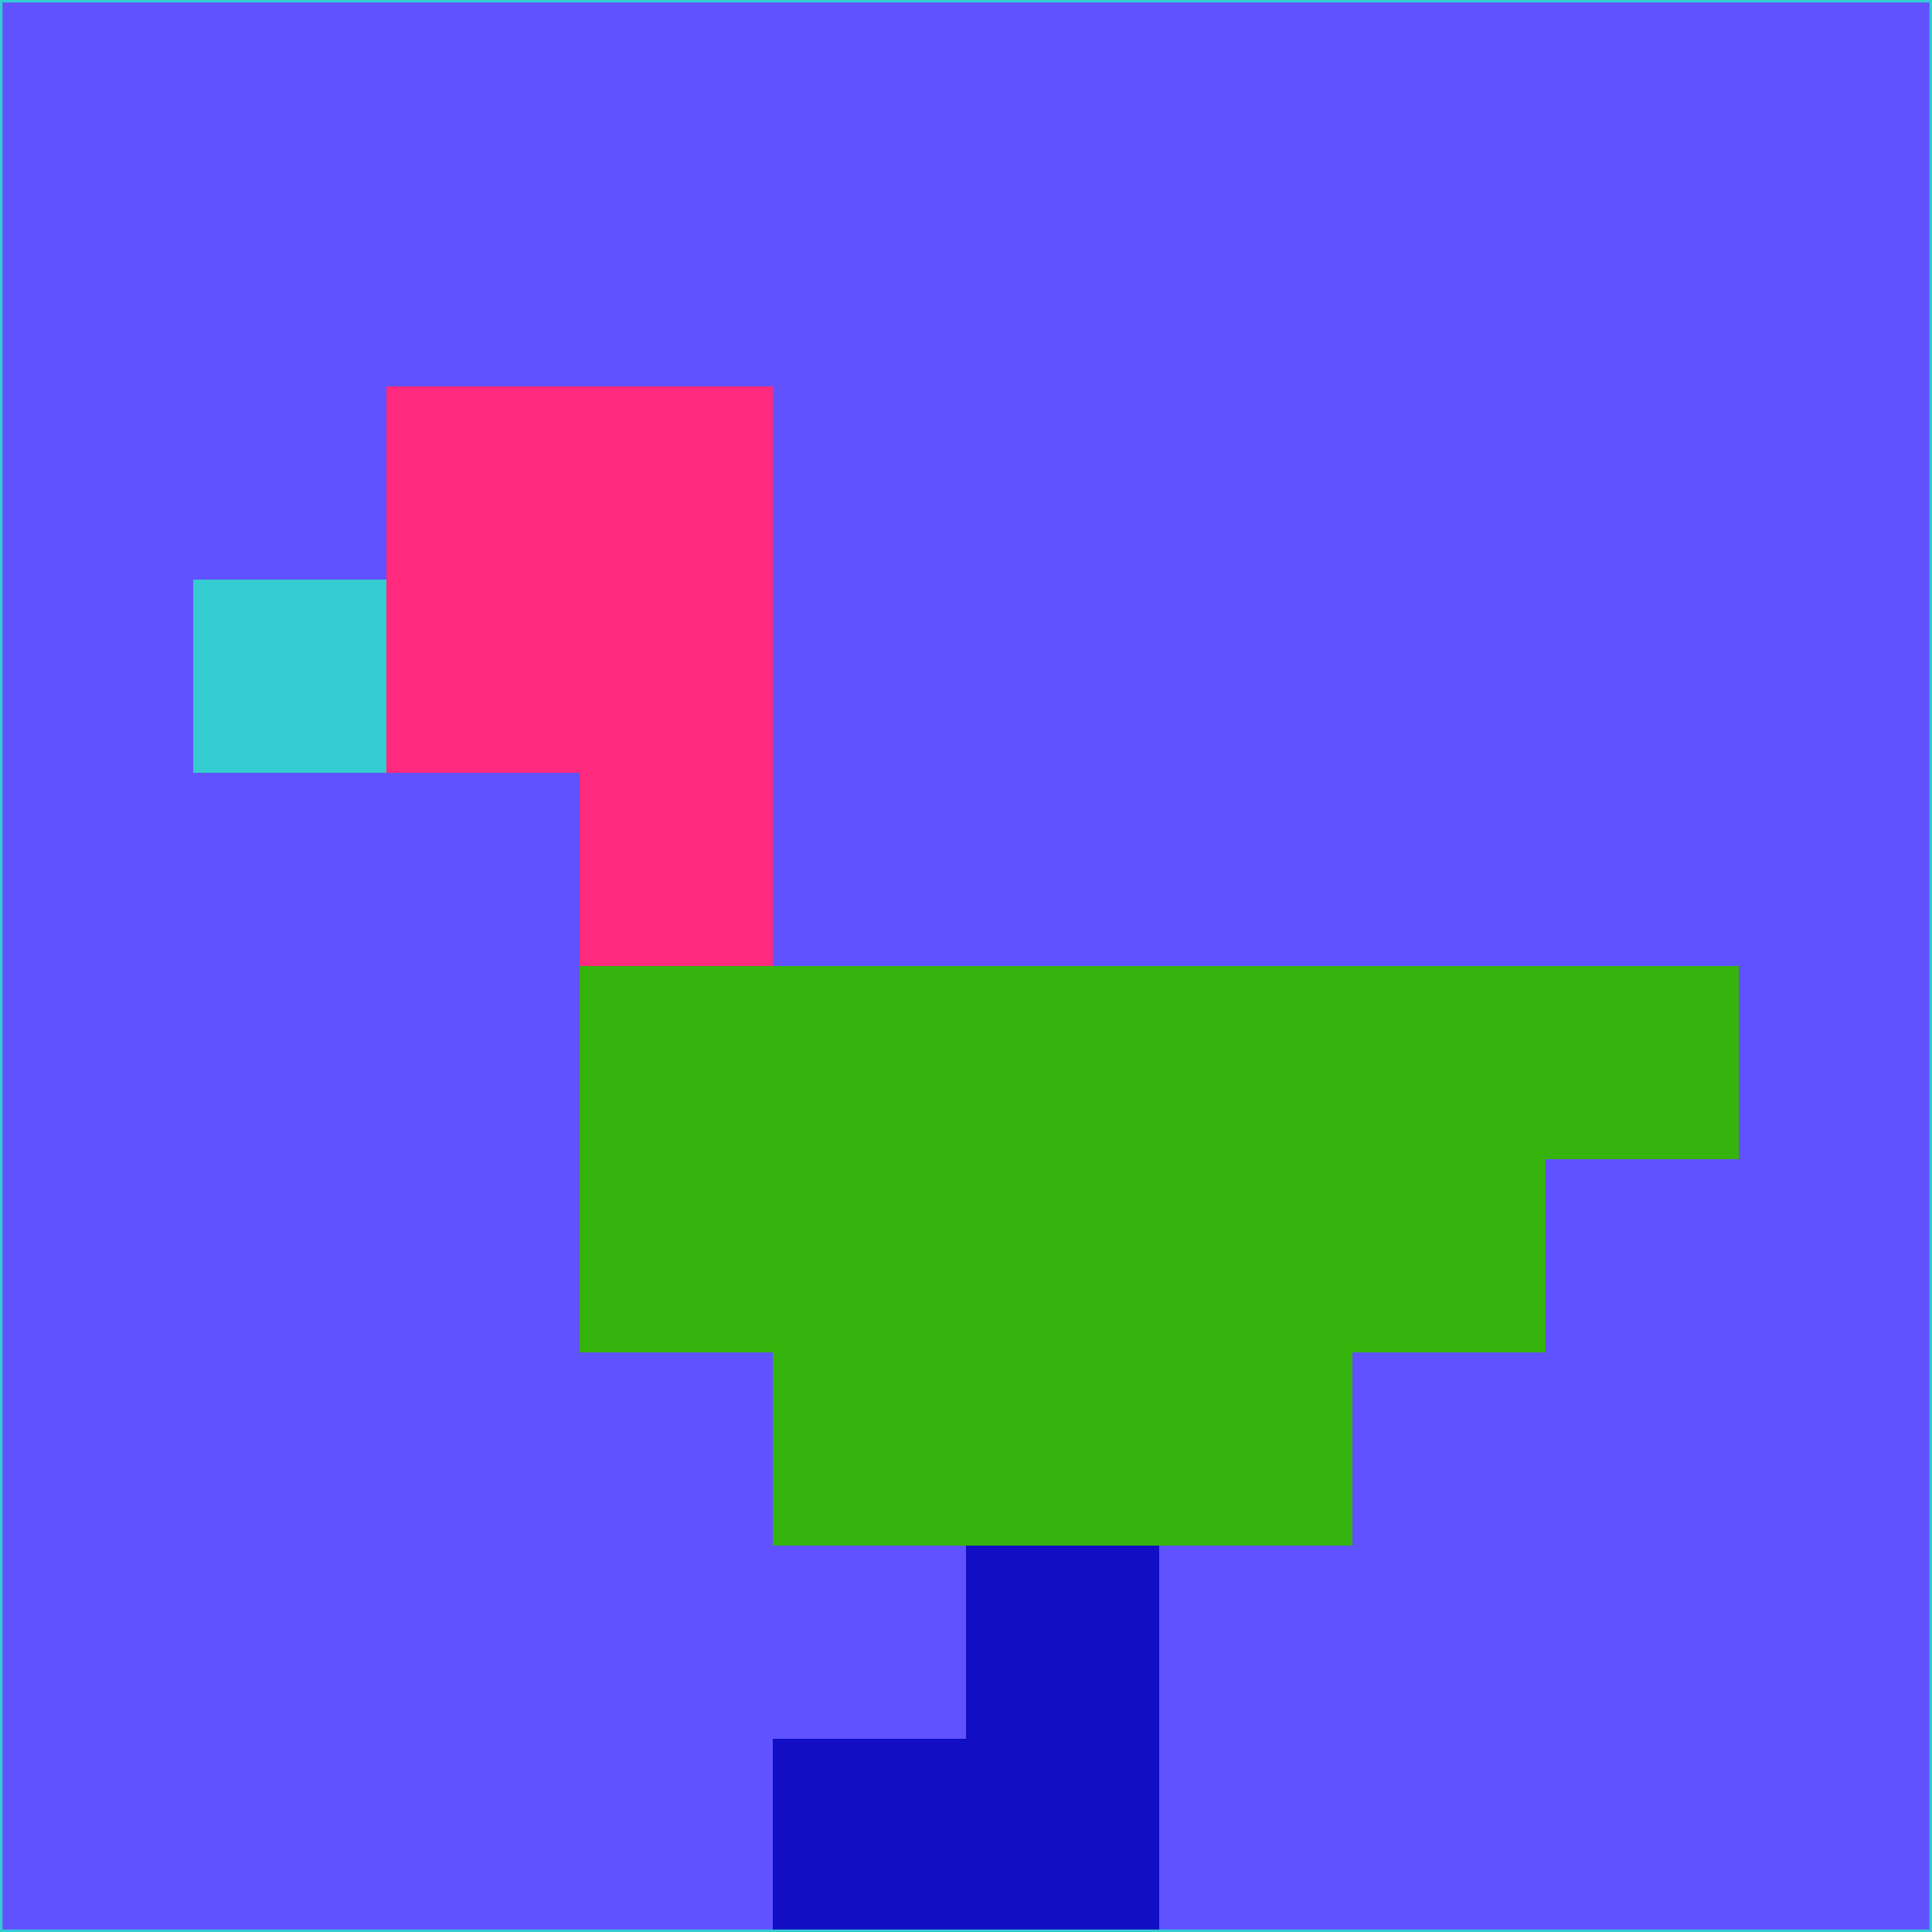 <svg xmlns="http://www.w3.org/2000/svg" version="1.1" width="785" height="785">
  <title>'goose-pfp-694263' by Dmitri Cherniak (Cyberpunk Edition)</title>
  <desc>
    seed=663221
    backgroundColor=#6053ff
    padding=20
    innerPadding=0
    timeout=500
    dimension=1
    border=false
    Save=function(){return n.handleSave()}
    frame=12

    Rendered at 2024-09-15T22:37:01.085Z
    Generated in 1ms
    Modified for Cyberpunk theme with new color scheme
  </desc>
  <defs/>
  <rect width="100%" height="100%" fill="#6053ff"/>
  <g>
    <g id="0-0">
      <rect x="0" y="0" height="785" width="785" fill="#6053ff"/>
      <g>
        <!-- Neon blue -->
        <rect id="0-0-2-2-2-2" x="157" y="157" width="157" height="157" fill="#ff297e"/>
        <rect id="0-0-3-2-1-4" x="235.5" y="157" width="78.5" height="314" fill="#ff297e"/>
        <!-- Electric purple -->
        <rect id="0-0-4-5-5-1" x="314" y="392.5" width="392.5" height="78.5" fill="#35b30d"/>
        <rect id="0-0-3-5-5-2" x="235.5" y="392.5" width="392.5" height="157" fill="#35b30d"/>
        <rect id="0-0-4-5-3-3" x="314" y="392.5" width="235.5" height="235.5" fill="#35b30d"/>
        <!-- Neon pink -->
        <rect id="0-0-1-3-1-1" x="78.5" y="235.5" width="78.5" height="78.5" fill="#32ccd1"/>
        <!-- Cyber yellow -->
        <rect id="0-0-5-8-1-2" x="392.5" y="628" width="78.5" height="157" fill="#110ec4"/>
        <rect id="0-0-4-9-2-1" x="314" y="706.5" width="157" height="78.5" fill="#110ec4"/>
      </g>
      <rect x="0" y="0" stroke="#32ccd1" stroke-width="2" height="785" width="785" fill="none"/>
    </g>
  </g>
  <script xmlns=""/>
</svg>